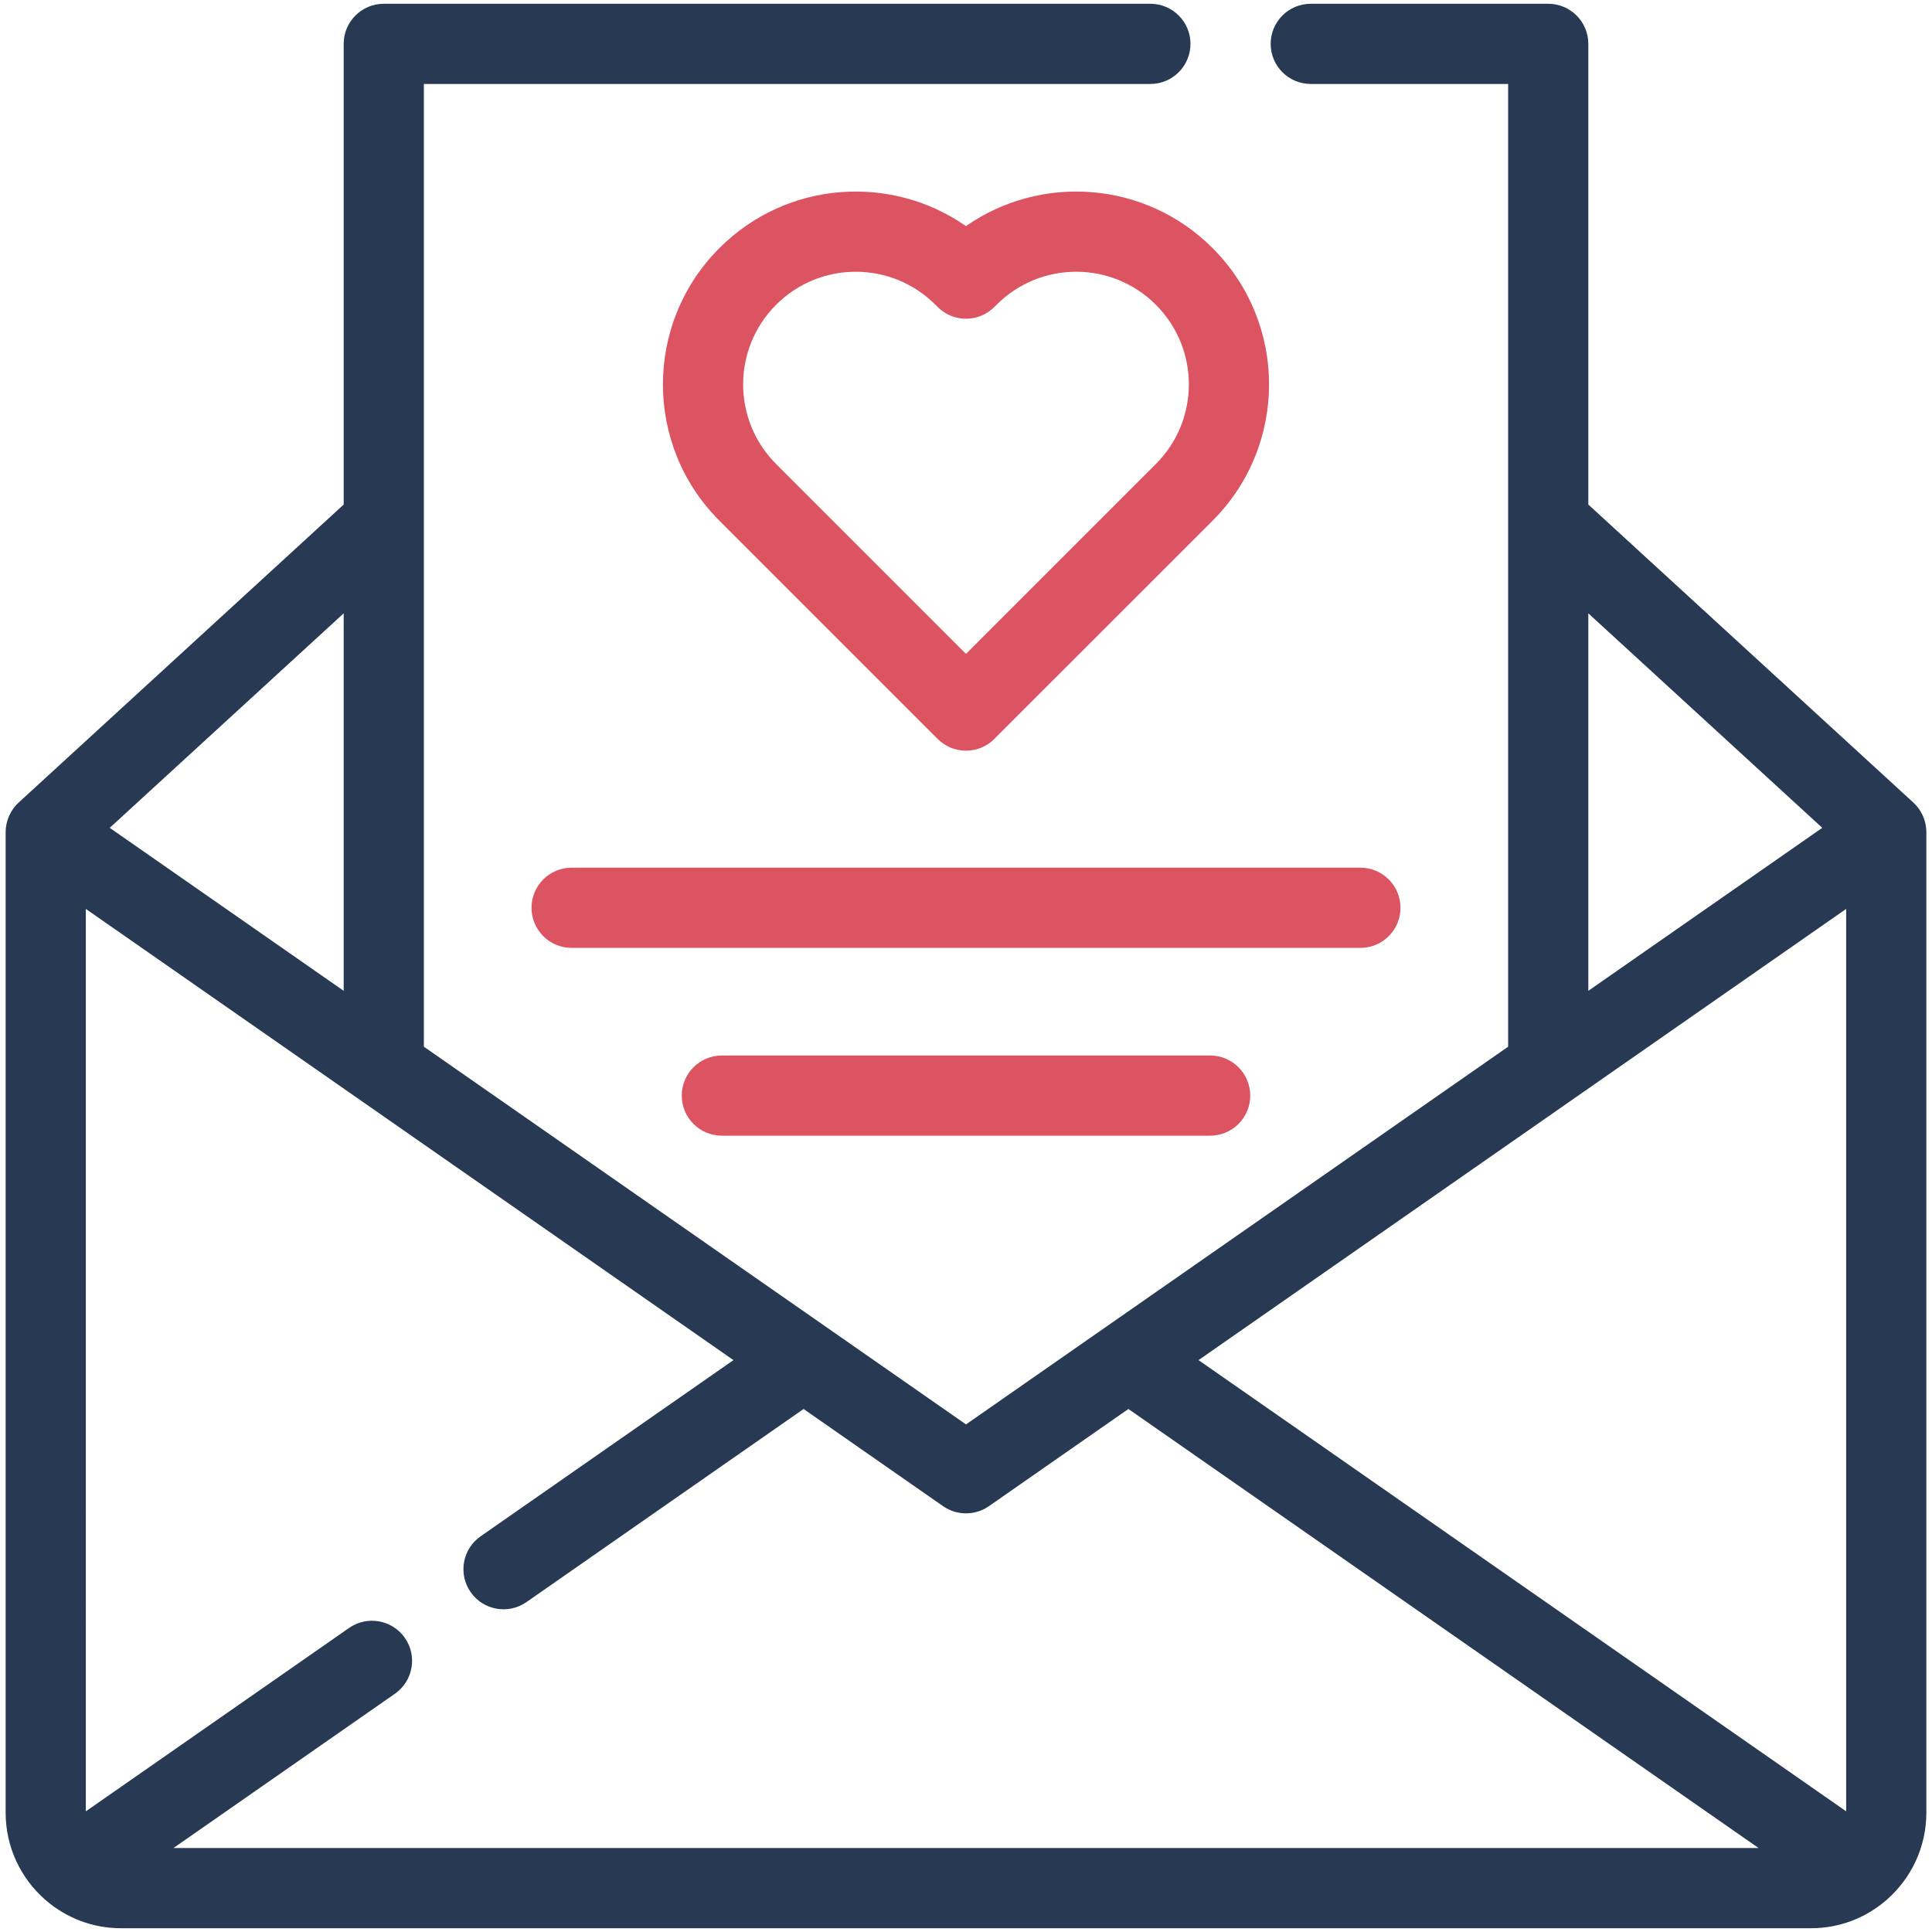 <svg xmlns="http://www.w3.org/2000/svg" enable-background="new 0 0 512 512" viewBox="0 0 512 512" id="letter"><g><g><g><path fill="#dc5461" d="M248.482 195.827c4.141 4.141 10.87 4.157 15.029 0 3.267-3.304-15.908 15.907 57.828-57.829 19.97-19.97 19.971-52.289 0-72.259-17.923-17.925-45.605-19.627-65.344-5.813-19.728-13.8-47.398-12.131-65.341 5.813-19.953 19.953-19.968 52.291 0 72.259C193.229 140.572 247.057 194.399 248.482 195.827zM205.681 80.764c11.66-11.662 30.54-11.675 42.221.006l.589.588c4.133 4.126 10.821 4.143 14.973.039l.642-.634c11.665-11.667 30.541-11.668 42.206 0 11.664 11.664 11.668 30.541 0 42.206l-50.315 50.316-50.316-50.316C194.029 111.319 194.019 92.423 205.681 80.764zM360.519 229.948H151.481c-5.868 0-10.625 4.757-10.625 10.625s4.757 10.625 10.625 10.625h209.039c5.868 0 10.625-4.757 10.625-10.625S366.387 229.948 360.519 229.948zM320.703 279.72H191.298c-5.868 0-10.625 4.757-10.625 10.625 0 5.868 4.757 10.625 10.625 10.625h129.405c5.868 0 10.625-4.757 10.625-10.625C331.328 284.477 326.57 279.72 320.703 279.72z"></path><path fill="#283954" d="M507.059,212.686l-86.138-78.975V11.625C420.921,5.757,416.164,1,410.296,1h-62.931
				c-5.868,0-10.625,4.757-10.625,10.625s4.757,10.625,10.625,10.625h52.306v255.134C342.272,317.374,276.228,363.388,256,377.482
				c-20.228-14.094-86.272-60.108-143.671-100.098V22.25h192.535c5.868,0,10.625-4.757,10.625-10.625S310.732,1,304.865,1h-203.16
				c-5.868,0-10.625,4.757-10.625,10.625v122.086L4.941,212.686c-2.107,1.915-3.445,4.809-3.445,7.832v259.866
				c0,9.167,4.044,17.399,10.431,23.015c0.123,0.112,0.248,0.221,0.376,0.327C17.628,508.258,24.514,511,32.029,511h447.941
				c7.515,0,14.401-2.742,19.726-7.274c0.131-0.108,0.259-0.219,0.385-0.335c6.382-5.616,10.422-13.845,10.422-23.007V220.518
				C510.504,217.464,509.181,214.631,507.059,212.686z M489.254,480.019L317.627,360.445
				c21.581-15.036,151.168-105.321,171.627-119.575V480.019z M420.921,162.541l61.999,56.843
				c-12.813,8.927-35.567,24.779-61.999,43.195V162.541z M262.074,399.149c1.484-1.034,15.865-11.053,36.965-25.755L466.047,489.75
				H45.962l58.692-40.891c4.814-3.355,5.998-9.977,2.644-14.792c-3.354-4.814-9.976-5.997-14.792-2.644l-69.76,48.601V240.87
				c49.812,34.704,117.378,81.779,171.627,119.575l-67.007,46.692c-4.814,3.354-5.998,9.976-2.643,14.791
				c3.362,4.827,9.989,5.99,14.791,2.643l73.443-51.177c21.102,14.702,35.483,24.722,36.968,25.756
				C253.571,401.687,258.416,401.696,262.074,399.149z M91.079,262.579c-26.432-18.415-49.186-34.268-61.999-43.195l61.999-56.843
				V262.579z"></path></g></g></g></svg>